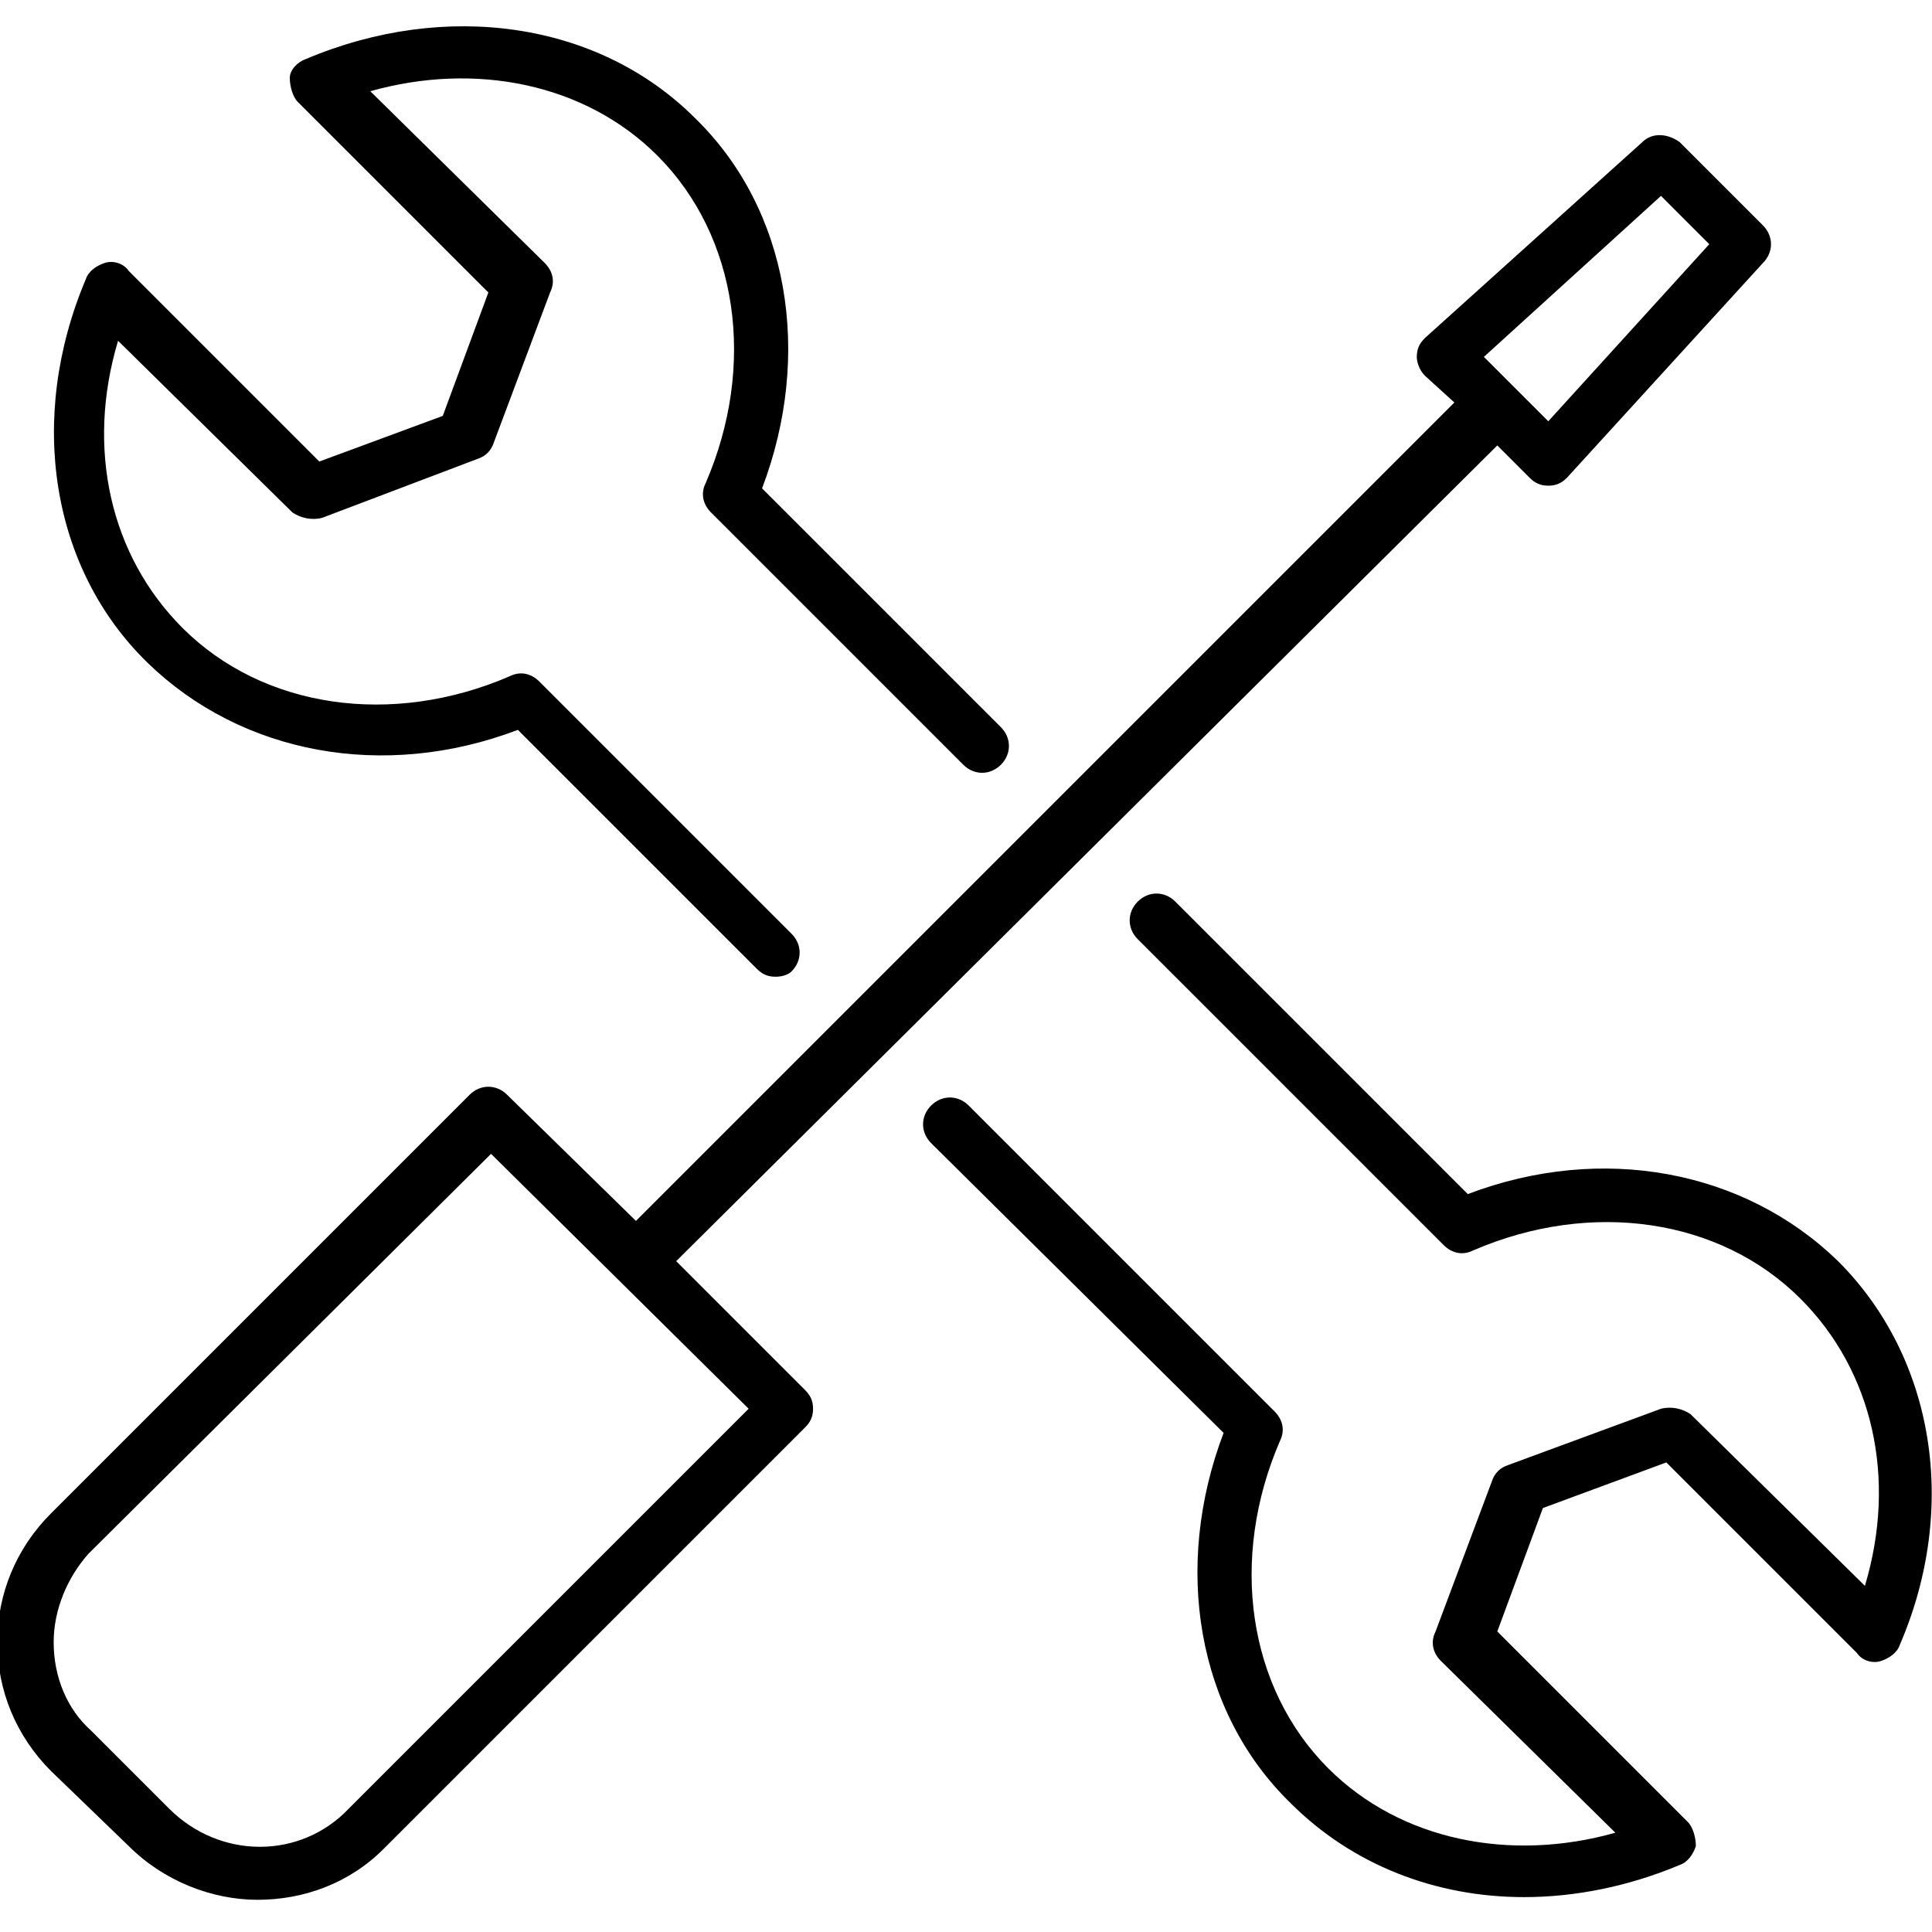<?xml version="1.0" encoding="utf-8"?>
<!-- Generator: Adobe Illustrator 20.1.0, SVG Export Plug-In . SVG Version: 6.00 Build 0)  -->
<svg version="1.1" id="Layer_1" xmlns="http://www.w3.org/2000/svg" xmlns:xlink="http://www.w3.org/1999/xlink" x="0px" y="0px"
	 viewBox="0 0 72 72" style="enable-background:new 0 0 72 72;" xml:space="preserve">
<g>
	<g>
		<path d="M9.6,70.8c-1.7,0-3.5-0.7-4.8-2L1.9,66c-1.3-1.3-2-3-2-4.8c0-1.8,0.7-3.5,2-4.8l15.6-15.6c0.4-0.4,1-0.4,1.4,0l4.8,4.7
			l30.5-30.5L53.1,14c-0.2-0.2-0.3-0.5-0.3-0.7c0-0.3,0.1-0.5,0.3-0.7l8.1-7.3c0.4-0.4,1-0.3,1.4,0l3.1,3.1c0.4,0.4,0.4,1,0,1.4
			l-7.3,8c-0.2,0.2-0.4,0.3-0.7,0.3c-0.3,0-0.5-0.1-0.7-0.3l-1.2-1.2L25.2,47l4.8,4.8c0.2,0.2,0.3,0.4,0.3,0.7s-0.1,0.5-0.3,0.7
			L14.3,68.9C13,70.2,11.3,70.8,9.6,70.8z M18.3,43L3.3,57.9C2.5,58.8,2,60,2,61.2c0,1.3,0.5,2.5,1.4,3.3l2.9,2.9
			c1.9,1.9,4.9,1.9,6.7,0l14.9-14.9L18.3,43z M55.3,13.3l2.4,2.4l6-6.6l-1.8-1.8L55.3,13.3z M56.8,70.7c-3.3,0-6.4-1.2-8.7-3.5
			c-3.5-3.4-4.4-8.8-2.5-13.8L34.7,42.6c-0.4-0.4-0.4-1,0-1.4c0.4-0.4,1-0.4,1.4,0l11.4,11.4c0.3,0.3,0.4,0.7,0.2,1.1
			c-1.9,4.4-1.2,9.2,1.8,12.2c2.7,2.7,6.8,3.5,10.7,2.4l-6.5-6.4c-0.3-0.3-0.4-0.7-0.2-1.1l2.1-5.6c0.1-0.3,0.3-0.5,0.6-0.6l5.7-2.1
			c0.4-0.1,0.8,0,1.1,0.2l6.5,6.4c1.2-4,0.3-8-2.4-10.7c-3-3-7.8-3.7-12.2-1.8c-0.4,0.2-0.8,0.1-1.1-0.2L42.4,35
			c-0.4-0.4-0.4-1,0-1.4c0.4-0.4,1-0.4,1.4,0l10.9,10.9c5-1.9,10.3-0.9,13.8,2.5c3.6,3.6,4.5,9.2,2.3,14.3c-0.1,0.3-0.4,0.5-0.7,0.6
			c-0.3,0.1-0.7,0-0.9-0.3l-7.1-7.1l-4.6,1.7l-1.7,4.6l7.1,7.1c0.2,0.2,0.3,0.6,0.3,0.9c-0.1,0.3-0.3,0.6-0.6,0.7
			C60.7,70.3,58.7,70.7,56.8,70.7z M28.9,36.4c-0.3,0-0.5-0.1-0.7-0.3l-8.9-8.9c-5,1.9-10.3,0.9-13.8-2.5C1.9,21.2,1,15.6,3.2,10.4
			c0.1-0.3,0.4-0.5,0.7-0.6c0.3-0.1,0.7,0,0.9,0.3l7.1,7.1l4.6-1.7l1.7-4.6l-7.1-7.1c-0.2-0.2-0.3-0.6-0.3-0.9s0.3-0.6,0.6-0.7
			C16.6,0,22.3,0.8,25.9,4.4c3.5,3.4,4.4,8.8,2.5,13.8l8.9,8.9c0.4,0.4,0.4,1,0,1.4c-0.4,0.4-1,0.4-1.4,0l-9.4-9.4
			c-0.3-0.3-0.4-0.7-0.2-1.1c1.9-4.4,1.2-9.2-1.8-12.2c-2.7-2.7-6.8-3.5-10.7-2.4l6.5,6.4c0.3,0.3,0.4,0.7,0.2,1.1l-2.1,5.6
			c-0.1,0.3-0.3,0.5-0.6,0.6L12,19.3c-0.4,0.1-0.8,0-1.1-0.2l-6.5-6.4c-1.2,4-0.3,8,2.4,10.7c3,3,7.8,3.7,12.2,1.8
			c0.4-0.2,0.8-0.1,1.1,0.2l9.4,9.4c0.4,0.4,0.4,1,0,1.4C29.4,36.3,29.2,36.4,28.9,36.4z"/>
	</g>
</g>
</svg>
